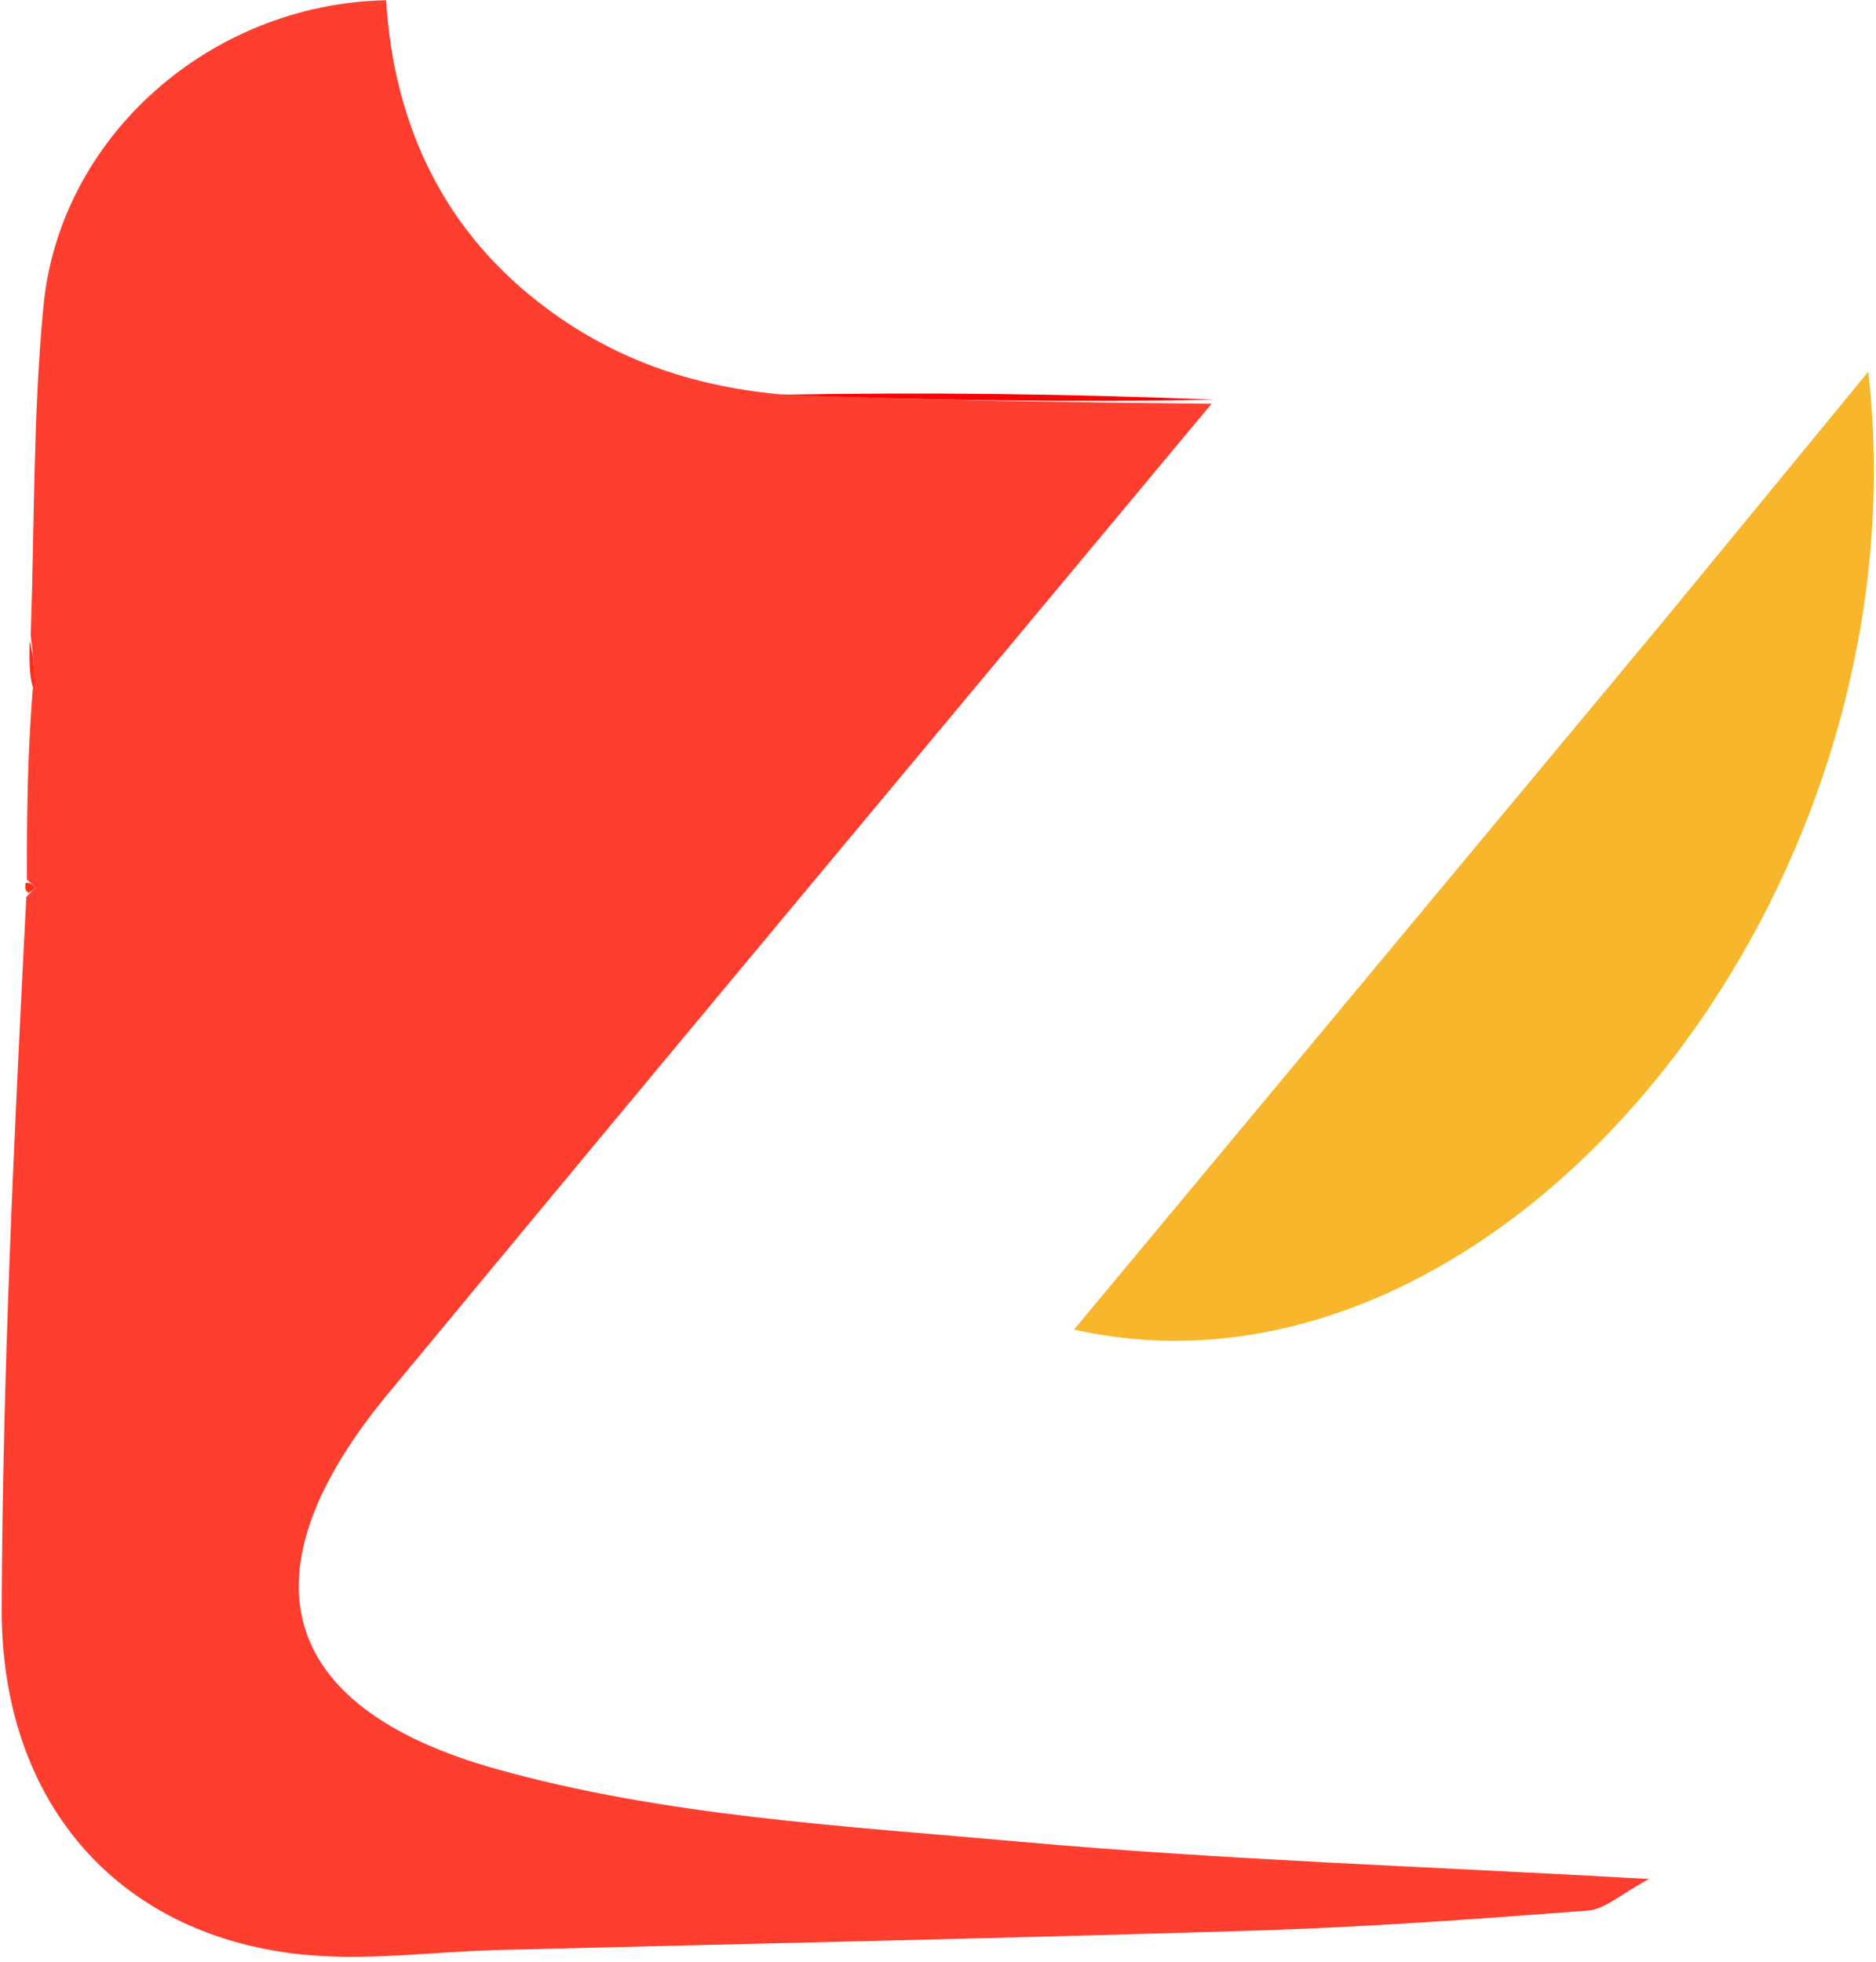 <svg width="130" height="136" viewBox="0 0 130 136" fill="none" xmlns="http://www.w3.org/2000/svg">
<path d="M83.956 27.985C64.917 50.86 45.825 73.691 26.861 96.629C16.782 108.821 18.942 118.257 34.337 122.588C46.022 125.875 58.52 126.552 70.723 127.647C84.805 128.91 98.96 129.357 114.269 130.226C112.31 131.277 111.218 132.325 110.053 132.415C102.385 133.003 94.707 133.557 87.022 133.798C69.553 134.346 52.077 134.704 34.605 135.146C29.956 135.264 25.247 135.942 20.67 135.432C8.093 134.029 0.059 124.867 0.115 111.434C0.183 95.129 0.973 78.828 1.823 62.165C2.28 61.699 2.452 61.515 2.438 61.5C2.26 61.306 2.056 61.135 1.859 60.959C1.868 56.936 1.877 52.913 2.232 48.23C2.428 46.392 2.278 45.214 2.128 44.035C2.394 36.422 2.283 28.772 3.013 21.203C4.143 9.481 14.55 0.264 26.756 0.015C27.294 8.749 30.817 16.19 38.024 21.479C42.543 24.795 47.681 26.723 53.974 27.321C64.379 27.768 74.168 27.877 83.956 27.985Z" fill="#FE3E2F"/>
<path d="M115.177 43.158C119.99 37.306 124.573 31.721 129.464 25.761C133.61 62.434 103.66 98.737 74.431 92.145C88.088 75.723 101.517 59.575 115.177 43.158Z" fill="#F7B62B"/>
<path d="M84.15 27.703C74.168 27.877 64.379 27.768 54.307 27.354C64.131 27.172 74.238 27.296 84.15 27.703Z" fill="#F60403"/>
<path d="M2.059 44.425C2.278 45.213 2.428 46.392 2.323 47.773C2.042 46.923 2.016 45.869 2.059 44.425Z" fill="#FE2D19"/>
<path d="M1.772 61.203C2.056 61.135 2.26 61.305 2.438 61.5C2.452 61.514 2.28 61.699 2.001 61.877C1.767 61.782 1.726 61.614 1.772 61.203Z" fill="#FE2D19"/>
</svg>
